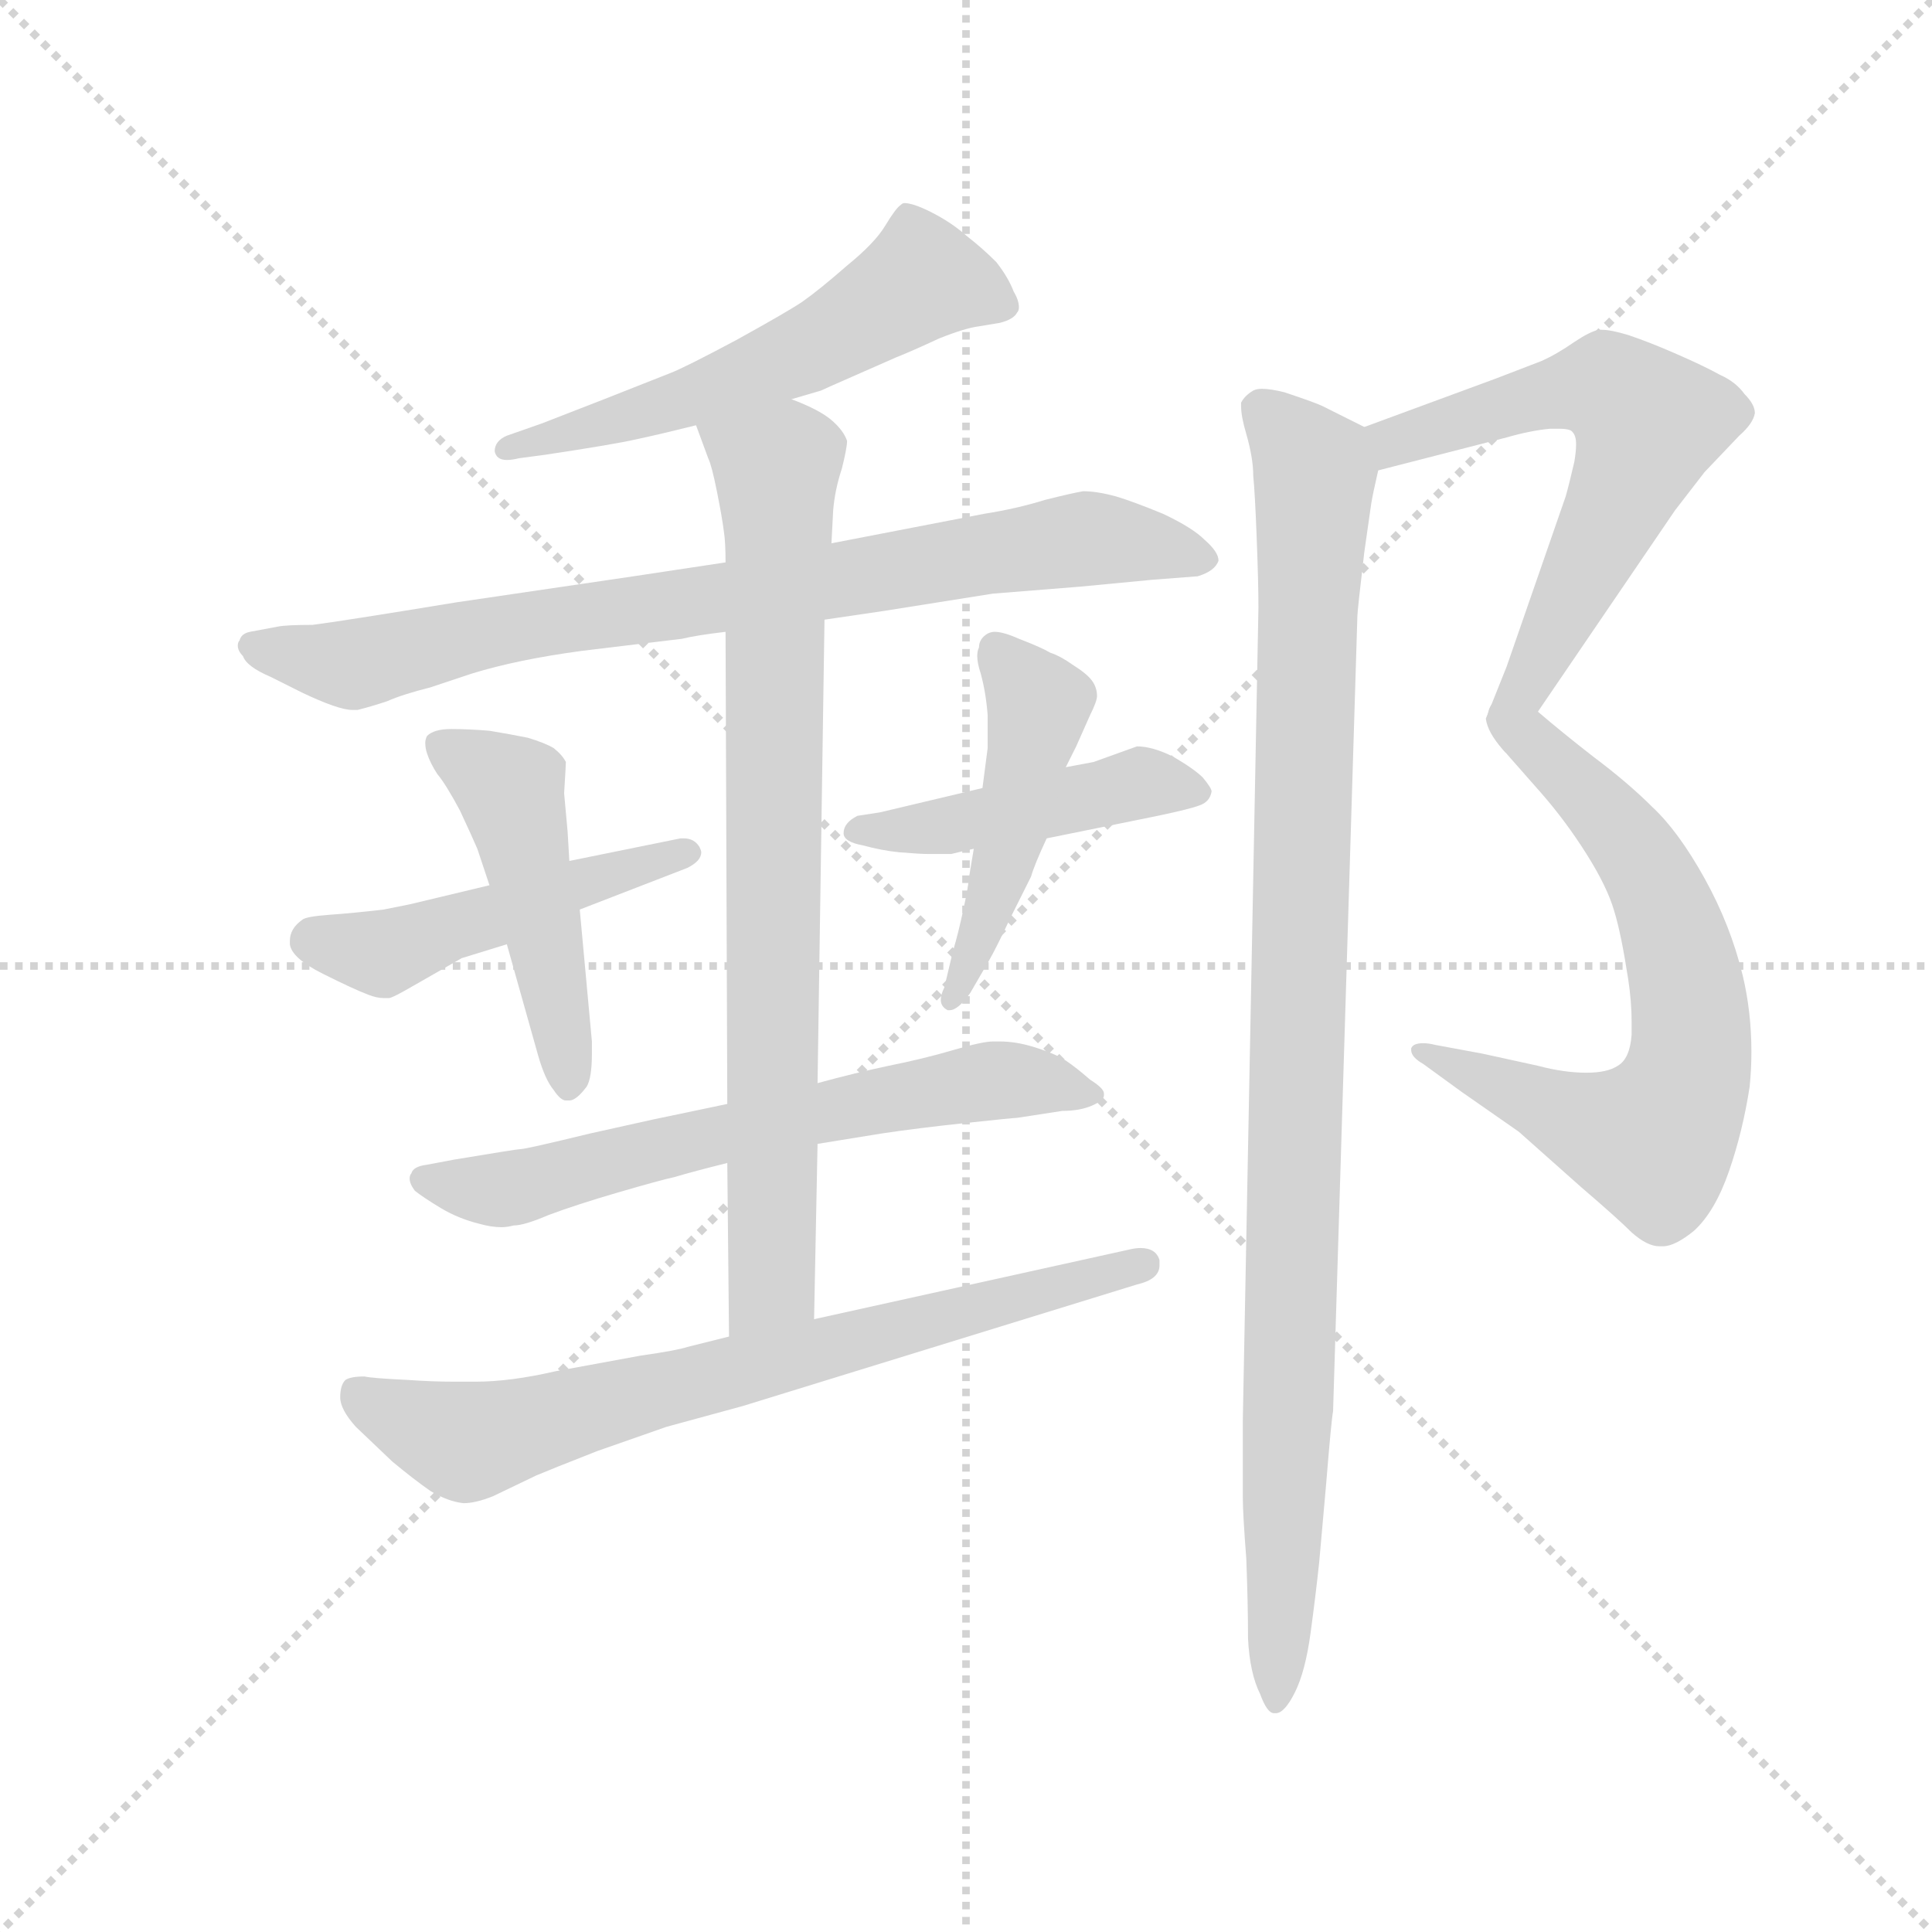 <svg version="1.1" viewBox="0 0 1024 1024" xmlns="http://www.w3.org/2000/svg">
  <g stroke="lightgray" stroke-dasharray="1,1" stroke-width="1" transform="scale(4, 4)">
    <line x1="0" y1="0" x2="256" y2="256"></line>
    <line x1="256" y1="0" x2="0" y2="256"></line>
    <line x1="128" y1="0" x2="128" y2="256"></line>
    <line x1="0" y1="128" x2="256" y2="128"></line>
  </g>
  <g transform="scale(0.92, -0.92) translate(60, -830)">
    <style type="text/css">
      
        @keyframes keyframes0 {
          from {
            stroke: blue;
            stroke-dashoffset: 564;
            stroke-width: 128;
          }
          65% {
            animation-timing-function: step-end;
            stroke: blue;
            stroke-dashoffset: 0;
            stroke-width: 128;
          }
          to {
            stroke: black;
            stroke-width: 1024;
          }
        }
        #make-me-a-hanzi-animation-0 {
          animation: keyframes0 0.709s both;
          animation-delay: 0s;
          animation-timing-function: linear;
        }
      
        @keyframes keyframes1 {
          from {
            stroke: blue;
            stroke-dashoffset: 811;
            stroke-width: 128;
          }
          73% {
            animation-timing-function: step-end;
            stroke: blue;
            stroke-dashoffset: 0;
            stroke-width: 128;
          }
          to {
            stroke: black;
            stroke-width: 1024;
          }
        }
        #make-me-a-hanzi-animation-1 {
          animation: keyframes1 0.91s both;
          animation-delay: 0.709s;
          animation-timing-function: linear;
        }
      
        @keyframes keyframes2 {
          from {
            stroke: blue;
            stroke-dashoffset: 483;
            stroke-width: 128;
          }
          61% {
            animation-timing-function: step-end;
            stroke: blue;
            stroke-dashoffset: 0;
            stroke-width: 128;
          }
          to {
            stroke: black;
            stroke-width: 1024;
          }
        }
        #make-me-a-hanzi-animation-2 {
          animation: keyframes2 0.643s both;
          animation-delay: 1.619s;
          animation-timing-function: linear;
        }
      
        @keyframes keyframes3 {
          from {
            stroke: blue;
            stroke-dashoffset: 478;
            stroke-width: 128;
          }
          61% {
            animation-timing-function: step-end;
            stroke: blue;
            stroke-dashoffset: 0;
            stroke-width: 128;
          }
          to {
            stroke: black;
            stroke-width: 1024;
          }
        }
        #make-me-a-hanzi-animation-3 {
          animation: keyframes3 0.639s both;
          animation-delay: 2.262s;
          animation-timing-function: linear;
        }
      
        @keyframes keyframes4 {
          from {
            stroke: blue;
            stroke-dashoffset: 454;
            stroke-width: 128;
          }
          60% {
            animation-timing-function: step-end;
            stroke: blue;
            stroke-dashoffset: 0;
            stroke-width: 128;
          }
          to {
            stroke: black;
            stroke-width: 1024;
          }
        }
        #make-me-a-hanzi-animation-4 {
          animation: keyframes4 0.619s both;
          animation-delay: 2.901s;
          animation-timing-function: linear;
        }
      
        @keyframes keyframes5 {
          from {
            stroke: blue;
            stroke-dashoffset: 476;
            stroke-width: 128;
          }
          61% {
            animation-timing-function: step-end;
            stroke: blue;
            stroke-dashoffset: 0;
            stroke-width: 128;
          }
          to {
            stroke: black;
            stroke-width: 1024;
          }
        }
        #make-me-a-hanzi-animation-5 {
          animation: keyframes5 0.637s both;
          animation-delay: 3.521s;
          animation-timing-function: linear;
        }
      
        @keyframes keyframes6 {
          from {
            stroke: blue;
            stroke-dashoffset: 650;
            stroke-width: 128;
          }
          68% {
            animation-timing-function: step-end;
            stroke: blue;
            stroke-dashoffset: 0;
            stroke-width: 128;
          }
          to {
            stroke: black;
            stroke-width: 1024;
          }
        }
        #make-me-a-hanzi-animation-6 {
          animation: keyframes6 0.779s both;
          animation-delay: 4.158s;
          animation-timing-function: linear;
        }
      
        @keyframes keyframes7 {
          from {
            stroke: blue;
            stroke-dashoffset: 801;
            stroke-width: 128;
          }
          72% {
            animation-timing-function: step-end;
            stroke: blue;
            stroke-dashoffset: 0;
            stroke-width: 128;
          }
          to {
            stroke: black;
            stroke-width: 1024;
          }
        }
        #make-me-a-hanzi-animation-7 {
          animation: keyframes7 0.902s both;
          animation-delay: 4.937s;
          animation-timing-function: linear;
        }
      
        @keyframes keyframes8 {
          from {
            stroke: blue;
            stroke-dashoffset: 728;
            stroke-width: 128;
          }
          70% {
            animation-timing-function: step-end;
            stroke: blue;
            stroke-dashoffset: 0;
            stroke-width: 128;
          }
          to {
            stroke: black;
            stroke-width: 1024;
          }
        }
        #make-me-a-hanzi-animation-8 {
          animation: keyframes8 0.842s both;
          animation-delay: 5.839s;
          animation-timing-function: linear;
        }
      
        @keyframes keyframes9 {
          from {
            stroke: blue;
            stroke-dashoffset: 620;
            stroke-width: 128;
          }
          67% {
            animation-timing-function: step-end;
            stroke: blue;
            stroke-dashoffset: 0;
            stroke-width: 128;
          }
          to {
            stroke: black;
            stroke-width: 1024;
          }
        }
        #make-me-a-hanzi-animation-9 {
          animation: keyframes9 0.755s both;
          animation-delay: 6.681s;
          animation-timing-function: linear;
        }
      
        @keyframes keyframes10 {
          from {
            stroke: blue;
            stroke-dashoffset: 671;
            stroke-width: 128;
          }
          69% {
            animation-timing-function: step-end;
            stroke: blue;
            stroke-dashoffset: 0;
            stroke-width: 128;
          }
          to {
            stroke: black;
            stroke-width: 1024;
          }
        }
        #make-me-a-hanzi-animation-10 {
          animation: keyframes10 0.796s both;
          animation-delay: 7.436s;
          animation-timing-function: linear;
        }
      
        @keyframes keyframes11 {
          from {
            stroke: blue;
            stroke-dashoffset: 1015;
            stroke-width: 128;
          }
          77% {
            animation-timing-function: step-end;
            stroke: blue;
            stroke-dashoffset: 0;
            stroke-width: 128;
          }
          to {
            stroke: black;
            stroke-width: 1024;
          }
        }
        #make-me-a-hanzi-animation-11 {
          animation: keyframes11 1.076s both;
          animation-delay: 8.232s;
          animation-timing-function: linear;
        }
      
    </style>
    
      <path d="M 396 600 L 413 605 Q 415 606 431 613 L 456 624 Q 466 628 481 635 Q 496 641 504 642 L 516 644 Q 524 646 526 650 Q 527 651 527 653 Q 527 657 524 662 Q 521 670 514 679 Q 506 687 497 694 Q 488 702 476 708 Q 466 713 461 713 Q 460 713 459 712 Q 456 710 450 700 Q 444 690 428 677 Q 412 663 402 656 Q 393 650 364 634 Q 334 618 326 615 L 288 600 L 252 586 L 232 579 Q 225 576 225 570 Q 226 565 232 565 Q 235 565 239 566 L 254 568 Q 294 574 307 577 Q 321 580 341 585 L 396 600 Z" fill="lightgray"></path>
    
      <path d="M 415 473 L 449 478 L 512 488 L 562 492 L 604 496 L 630 498 Q 640 501 642 507 Q 642 512 634 519 Q 627 526 610 534 Q 593 541 583 544 Q 572 547 564 547 Q 558 546 542 542 Q 526 537 507 534 L 419 517 L 358 506 L 305 498 L 203 483 Q 136 472 120 470 Q 105 470 100 469 L 84 466 Q 79 465 78 461 Q 77 460 77 458 Q 77 455 80 452 Q 82 446 96 440 L 114 431 Q 135 421 143 421 L 146 421 Q 154 423 163 426 Q 172 430 188 434 L 212 442 Q 238 450 275 455 L 333 462 Q 341 464 358 466 L 415 473 Z" fill="lightgray"></path>
    
      <path d="M 274 306 L 336 330 Q 344 334 344 339 Q 344 340 343 342 Q 340 347 334 347 L 332 347 L 268 334 L 222 320 L 176 309 L 161 306 Q 144 304 130 303 Q 116 302 114 300 Q 107 295 107 288 L 107 286 Q 108 278 126 269 Q 144 260 152 257 Q 157 255 161 255 L 164 255 Q 166 255 178 262 L 192 270 L 206 278 L 232 286 L 274 306 Z" fill="lightgray"></path>
    
      <path d="M 268 334 L 267 351 L 265 373 Q 266 389 266 391 Q 264 395 259 399 Q 254 402 244 405 Q 234 407 222 409 Q 210 410 200 410 Q 190 410 186 406 Q 185 404 185 402 Q 185 399 186 396 Q 188 390 192 384 Q 197 378 205 363 Q 212 348 215 341 L 222 320 L 232 286 L 250 222 Q 254 208 259 202 Q 263 196 266 196 L 268 196 Q 272 196 278 204 Q 281 209 281 223 L 281 230 L 274 306 L 268 334 Z" fill="lightgray"></path>
    
      <path d="M 506 376 L 447 362 L 434 360 Q 426 356 426 350 Q 426 345 437 343 Q 448 340 458 339 Q 470 338 475 338 L 488 338 Q 496 340 501 341 L 543 347 L 607 360 Q 626 364 631 366 Q 637 368 638 374 Q 638 376 633 382 Q 628 387 616 394 Q 604 400 595 400 L 570 391 L 554 388 L 506 376 Z" fill="lightgray"></path>
    
      <path d="M 501 341 L 498 323 Q 498 320 495 306 Q 492 292 489 282 L 484 261 Q 482 257 482 254 Q 482 250 486 248 L 487 248 Q 492 248 499 258 L 510 277 Q 514 284 522 301 L 534 325 Q 536 332 543 347 L 554 388 L 560 400 L 568 418 Q 572 426 572 429 Q 572 434 569 438 Q 566 442 558 447 Q 551 452 545 454 Q 540 457 527 462 Q 518 466 513 466 Q 511 466 509 465 Q 504 462 504 457 Q 503 455 503 452 Q 503 448 505 442 Q 508 431 509 418 L 509 399 L 506 376 L 501 341 Z" fill="lightgray"></path>
    
      <path d="M 359 194 L 316 185 L 280 177 Q 243 168 240 168 Q 238 168 202 162 L 186 159 Q 178 158 177 154 Q 176 153 176 151 Q 176 148 179 144 Q 184 140 194 134 Q 204 128 216 125 Q 223 123 229 123 Q 232 123 236 124 Q 242 124 256 130 Q 272 136 296 143 Q 320 150 329 152 Q 339 155 359 160 L 411 171 L 448 177 Q 468 180 496 183 Q 524 186 526 186 L 552 190 Q 562 190 569 193 Q 576 196 576 199 L 576 200 Q 576 203 568 208 Q 560 215 554 219 Q 548 223 535 227 Q 525 230 516 230 L 512 230 Q 506 230 489 225 Q 472 220 452 216 Q 433 212 411 206 L 359 194 Z" fill="lightgray"></path>
    
      <path d="M 359 160 L 360 60 C 360 30 408 40 409 70 L 411 171 L 411 206 L 415 473 L 419 517 L 420 536 Q 421 548 425 560 Q 428 572 428 576 Q 426 582 419 588 Q 412 594 396 600 C 369 612 331 613 341 585 L 348 566 Q 350 562 353 547 Q 356 532 357 524 Q 358 518 358 506 L 358 466 L 359 194 L 359 160 Z" fill="lightgray"></path>
    
      <path d="M 360 60 L 336 54 Q 330 52 309 49 L 260 40 Q 234 34 214 34 L 202 34 Q 189 34 175 35 Q 154 36 150 37 Q 142 37 139 35 Q 136 32 136 25 Q 136 18 145 8 L 166 -12 Q 178 -22 188 -29 Q 198 -35 207 -36 Q 214 -36 224 -32 L 249 -20 Q 256 -17 284 -6 L 324 8 L 368 20 L 595 90 Q 608 93 608 101 L 608 104 Q 606 111 597 111 Q 594 111 590 110 L 409 70 L 360 60 Z" fill="lightgray"></path>
    
      <path d="M 734 559 L 808 578 Q 822 582 833 583 L 838 583 Q 845 583 846 581 Q 848 579 848 574 Q 848 570 847 564 Q 844 551 842 544 L 808 446 L 796 416 Q 797 408 806 398 C 809 394 809 395 826 420 L 905 536 L 922 558 L 942 579 Q 950 586 951 592 Q 951 597 945 603 Q 940 610 931 614 Q 922 619 906 626 Q 890 633 878 637 Q 868 640 863 640 L 861 640 Q 856 639 847 633 Q 837 626 828 622 L 802 612 L 726 584 C 698 574 705 552 734 559 Z" fill="lightgray"></path>
    
      <path d="M 806 398 L 828 373 Q 842 357 854 338 Q 866 319 870 305 Q 874 292 878 266 Q 880 253 880 241 L 880 234 Q 879 220 872 216 Q 866 212 854 212 Q 841 212 826 216 L 794 223 L 767 228 Q 763 229 760 229 Q 754 229 753 226 L 753 225 Q 753 221 760 217 L 782 201 L 815 178 L 851 146 Q 872 128 880 120 Q 889 112 896 112 L 898 112 Q 905 112 916 121 Q 928 132 936 155 Q 944 178 948 204 Q 949 214 949 224 Q 949 247 944 268 Q 937 297 922 324 Q 907 351 892 365 Q 878 379 858 394 Q 840 408 826 420 C 803 439 786 421 806 398 Z" fill="lightgray"></path>
    
      <path d="M 726 584 L 702 596 Q 698 598 680 604 Q 672 606 667 606 Q 664 606 662 605 Q 657 602 655 598 L 655 596 Q 655 590 658 580 Q 662 566 662 556 Q 663 546 664 520 Q 665 494 665 480 L 656 12 L 656 -33 Q 656 -42 658 -68 Q 659 -94 659 -114 Q 660 -134 666 -146 Q 670 -157 674 -157 L 675 -157 Q 680 -157 686 -145 Q 692 -133 695 -111 Q 698 -89 700 -70 L 704 -25 Q 707 12 708 17 L 722 475 Q 722 478 726 512 L 730 540 Q 731 546 734 559 C 738 578 738 578 726 584 Z" fill="lightgray"></path>
    
    
      <clipPath id="make-me-a-hanzi-clip-0">
        <path d="M 396 600 L 413 605 Q 415 606 431 613 L 456 624 Q 466 628 481 635 Q 496 641 504 642 L 516 644 Q 524 646 526 650 Q 527 651 527 653 Q 527 657 524 662 Q 521 670 514 679 Q 506 687 497 694 Q 488 702 476 708 Q 466 713 461 713 Q 460 713 459 712 Q 456 710 450 700 Q 444 690 428 677 Q 412 663 402 656 Q 393 650 364 634 Q 334 618 326 615 L 288 600 L 252 586 L 232 579 Q 225 576 225 570 Q 226 565 232 565 Q 235 565 239 566 L 254 568 Q 294 574 307 577 Q 321 580 341 585 L 396 600 Z"></path>
      </clipPath>
      <path clip-path="url(#make-me-a-hanzi-clip-0)" d="M 517 655 L 471 669 L 415 633 L 357 608 L 232 572" fill="none" id="make-me-a-hanzi-animation-0" stroke-dasharray="436 872" stroke-linecap="round"></path>
    
      <clipPath id="make-me-a-hanzi-clip-1">
        <path d="M 415 473 L 449 478 L 512 488 L 562 492 L 604 496 L 630 498 Q 640 501 642 507 Q 642 512 634 519 Q 627 526 610 534 Q 593 541 583 544 Q 572 547 564 547 Q 558 546 542 542 Q 526 537 507 534 L 419 517 L 358 506 L 305 498 L 203 483 Q 136 472 120 470 Q 105 470 100 469 L 84 466 Q 79 465 78 461 Q 77 460 77 458 Q 77 455 80 452 Q 82 446 96 440 L 114 431 Q 135 421 143 421 L 146 421 Q 154 423 163 426 Q 172 430 188 434 L 212 442 Q 238 450 275 455 L 333 462 Q 341 464 358 466 L 415 473 Z"></path>
      </clipPath>
      <path clip-path="url(#make-me-a-hanzi-clip-1)" d="M 84 458 L 143 447 L 242 470 L 572 520 L 631 509" fill="none" id="make-me-a-hanzi-animation-1" stroke-dasharray="683 1366" stroke-linecap="round"></path>
    
      <clipPath id="make-me-a-hanzi-clip-2">
        <path d="M 274 306 L 336 330 Q 344 334 344 339 Q 344 340 343 342 Q 340 347 334 347 L 332 347 L 268 334 L 222 320 L 176 309 L 161 306 Q 144 304 130 303 Q 116 302 114 300 Q 107 295 107 288 L 107 286 Q 108 278 126 269 Q 144 260 152 257 Q 157 255 161 255 L 164 255 Q 166 255 178 262 L 192 270 L 206 278 L 232 286 L 274 306 Z"></path>
      </clipPath>
      <path clip-path="url(#make-me-a-hanzi-clip-2)" d="M 118 287 L 161 281 L 336 338" fill="none" id="make-me-a-hanzi-animation-2" stroke-dasharray="355 710" stroke-linecap="round"></path>
    
      <clipPath id="make-me-a-hanzi-clip-3">
        <path d="M 268 334 L 267 351 L 265 373 Q 266 389 266 391 Q 264 395 259 399 Q 254 402 244 405 Q 234 407 222 409 Q 210 410 200 410 Q 190 410 186 406 Q 185 404 185 402 Q 185 399 186 396 Q 188 390 192 384 Q 197 378 205 363 Q 212 348 215 341 L 222 320 L 232 286 L 250 222 Q 254 208 259 202 Q 263 196 266 196 L 268 196 Q 272 196 278 204 Q 281 209 281 223 L 281 230 L 274 306 L 268 334 Z"></path>
      </clipPath>
      <path clip-path="url(#make-me-a-hanzi-clip-3)" d="M 195 402 L 234 375 L 267 204" fill="none" id="make-me-a-hanzi-animation-3" stroke-dasharray="350 700" stroke-linecap="round"></path>
    
      <clipPath id="make-me-a-hanzi-clip-4">
        <path d="M 506 376 L 447 362 L 434 360 Q 426 356 426 350 Q 426 345 437 343 Q 448 340 458 339 Q 470 338 475 338 L 488 338 Q 496 340 501 341 L 543 347 L 607 360 Q 626 364 631 366 Q 637 368 638 374 Q 638 376 633 382 Q 628 387 616 394 Q 604 400 595 400 L 570 391 L 554 388 L 506 376 Z"></path>
      </clipPath>
      <path clip-path="url(#make-me-a-hanzi-clip-4)" d="M 435 351 L 482 353 L 596 379 L 630 374" fill="none" id="make-me-a-hanzi-animation-4" stroke-dasharray="326 652" stroke-linecap="round"></path>
    
      <clipPath id="make-me-a-hanzi-clip-5">
        <path d="M 501 341 L 498 323 Q 498 320 495 306 Q 492 292 489 282 L 484 261 Q 482 257 482 254 Q 482 250 486 248 L 487 248 Q 492 248 499 258 L 510 277 Q 514 284 522 301 L 534 325 Q 536 332 543 347 L 554 388 L 560 400 L 568 418 Q 572 426 572 429 Q 572 434 569 438 Q 566 442 558 447 Q 551 452 545 454 Q 540 457 527 462 Q 518 466 513 466 Q 511 466 509 465 Q 504 462 504 457 Q 503 455 503 452 Q 503 448 505 442 Q 508 431 509 418 L 509 399 L 506 376 L 501 341 Z"></path>
      </clipPath>
      <path clip-path="url(#make-me-a-hanzi-clip-5)" d="M 513 457 L 538 424 L 523 348 L 487 253" fill="none" id="make-me-a-hanzi-animation-5" stroke-dasharray="348 696" stroke-linecap="round"></path>
    
      <clipPath id="make-me-a-hanzi-clip-6">
        <path d="M 359 194 L 316 185 L 280 177 Q 243 168 240 168 Q 238 168 202 162 L 186 159 Q 178 158 177 154 Q 176 153 176 151 Q 176 148 179 144 Q 184 140 194 134 Q 204 128 216 125 Q 223 123 229 123 Q 232 123 236 124 Q 242 124 256 130 Q 272 136 296 143 Q 320 150 329 152 Q 339 155 359 160 L 411 171 L 448 177 Q 468 180 496 183 Q 524 186 526 186 L 552 190 Q 562 190 569 193 Q 576 196 576 199 L 576 200 Q 576 203 568 208 Q 560 215 554 219 Q 548 223 535 227 Q 525 230 516 230 L 512 230 Q 506 230 489 225 Q 472 220 452 216 Q 433 212 411 206 L 359 194 Z"></path>
      </clipPath>
      <path clip-path="url(#make-me-a-hanzi-clip-6)" d="M 184 150 L 226 144 L 408 189 L 502 206 L 525 208 L 570 200" fill="none" id="make-me-a-hanzi-animation-6" stroke-dasharray="522 1044" stroke-linecap="round"></path>
    
      <clipPath id="make-me-a-hanzi-clip-7">
        <path d="M 359 160 L 360 60 C 360 30 408 40 409 70 L 411 171 L 411 206 L 415 473 L 419 517 L 420 536 Q 421 548 425 560 Q 428 572 428 576 Q 426 582 419 588 Q 412 594 396 600 C 369 612 331 613 341 585 L 348 566 Q 350 562 353 547 Q 356 532 357 524 Q 358 518 358 506 L 358 466 L 359 194 L 359 160 Z"></path>
      </clipPath>
      <path clip-path="url(#make-me-a-hanzi-clip-7)" d="M 349 583 L 387 560 L 388 533 L 385 90 L 365 67" fill="none" id="make-me-a-hanzi-animation-7" stroke-dasharray="673 1346" stroke-linecap="round"></path>
    
      <clipPath id="make-me-a-hanzi-clip-8">
        <path d="M 360 60 L 336 54 Q 330 52 309 49 L 260 40 Q 234 34 214 34 L 202 34 Q 189 34 175 35 Q 154 36 150 37 Q 142 37 139 35 Q 136 32 136 25 Q 136 18 145 8 L 166 -12 Q 178 -22 188 -29 Q 198 -35 207 -36 Q 214 -36 224 -32 L 249 -20 Q 256 -17 284 -6 L 324 8 L 368 20 L 595 90 Q 608 93 608 101 L 608 104 Q 606 111 597 111 Q 594 111 590 110 L 409 70 L 360 60 Z"></path>
      </clipPath>
      <path clip-path="url(#make-me-a-hanzi-clip-8)" d="M 146 27 L 189 5 L 216 1 L 599 103" fill="none" id="make-me-a-hanzi-animation-8" stroke-dasharray="600 1200" stroke-linecap="round"></path>
    
      <clipPath id="make-me-a-hanzi-clip-9">
        <path d="M 734 559 L 808 578 Q 822 582 833 583 L 838 583 Q 845 583 846 581 Q 848 579 848 574 Q 848 570 847 564 Q 844 551 842 544 L 808 446 L 796 416 Q 797 408 806 398 C 809 394 809 395 826 420 L 905 536 L 922 558 L 942 579 Q 950 586 951 592 Q 951 597 945 603 Q 940 610 931 614 Q 922 619 906 626 Q 890 633 878 637 Q 868 640 863 640 L 861 640 Q 856 639 847 633 Q 837 626 828 622 L 802 612 L 726 584 C 698 574 705 552 734 559 Z"></path>
      </clipPath>
      <path clip-path="url(#make-me-a-hanzi-clip-9)" d="M 735 580 L 753 578 L 857 607 L 873 603 L 889 586 L 869 532 L 807 415 L 808 407" fill="none" id="make-me-a-hanzi-animation-9" stroke-dasharray="492 984" stroke-linecap="round"></path>
    
      <clipPath id="make-me-a-hanzi-clip-10">
        <path d="M 806 398 L 828 373 Q 842 357 854 338 Q 866 319 870 305 Q 874 292 878 266 Q 880 253 880 241 L 880 234 Q 879 220 872 216 Q 866 212 854 212 Q 841 212 826 216 L 794 223 L 767 228 Q 763 229 760 229 Q 754 229 753 226 L 753 225 Q 753 221 760 217 L 782 201 L 815 178 L 851 146 Q 872 128 880 120 Q 889 112 896 112 L 898 112 Q 905 112 916 121 Q 928 132 936 155 Q 944 178 948 204 Q 949 214 949 224 Q 949 247 944 268 Q 937 297 922 324 Q 907 351 892 365 Q 878 379 858 394 Q 840 408 826 420 C 803 439 786 421 806 398 Z"></path>
      </clipPath>
      <path clip-path="url(#make-me-a-hanzi-clip-10)" d="M 826 410 L 828 398 L 863 364 L 895 317 L 913 255 L 910 204 L 892 173 L 884 174 L 757 226" fill="none" id="make-me-a-hanzi-animation-10" stroke-dasharray="543 1086" stroke-linecap="round"></path>
    
      <clipPath id="make-me-a-hanzi-clip-11">
        <path d="M 726 584 L 702 596 Q 698 598 680 604 Q 672 606 667 606 Q 664 606 662 605 Q 657 602 655 598 L 655 596 Q 655 590 658 580 Q 662 566 662 556 Q 663 546 664 520 Q 665 494 665 480 L 656 12 L 656 -33 Q 656 -42 658 -68 Q 659 -94 659 -114 Q 660 -134 666 -146 Q 670 -157 674 -157 L 675 -157 Q 680 -157 686 -145 Q 692 -133 695 -111 Q 698 -89 700 -70 L 704 -25 Q 707 12 708 17 L 722 475 Q 722 478 726 512 L 730 540 Q 731 546 734 559 C 738 578 738 578 726 584 Z"></path>
      </clipPath>
      <path clip-path="url(#make-me-a-hanzi-clip-11)" d="M 663 597 L 697 555 L 675 -150" fill="none" id="make-me-a-hanzi-animation-11" stroke-dasharray="887 1774" stroke-linecap="round"></path>
    
  </g>
</svg>